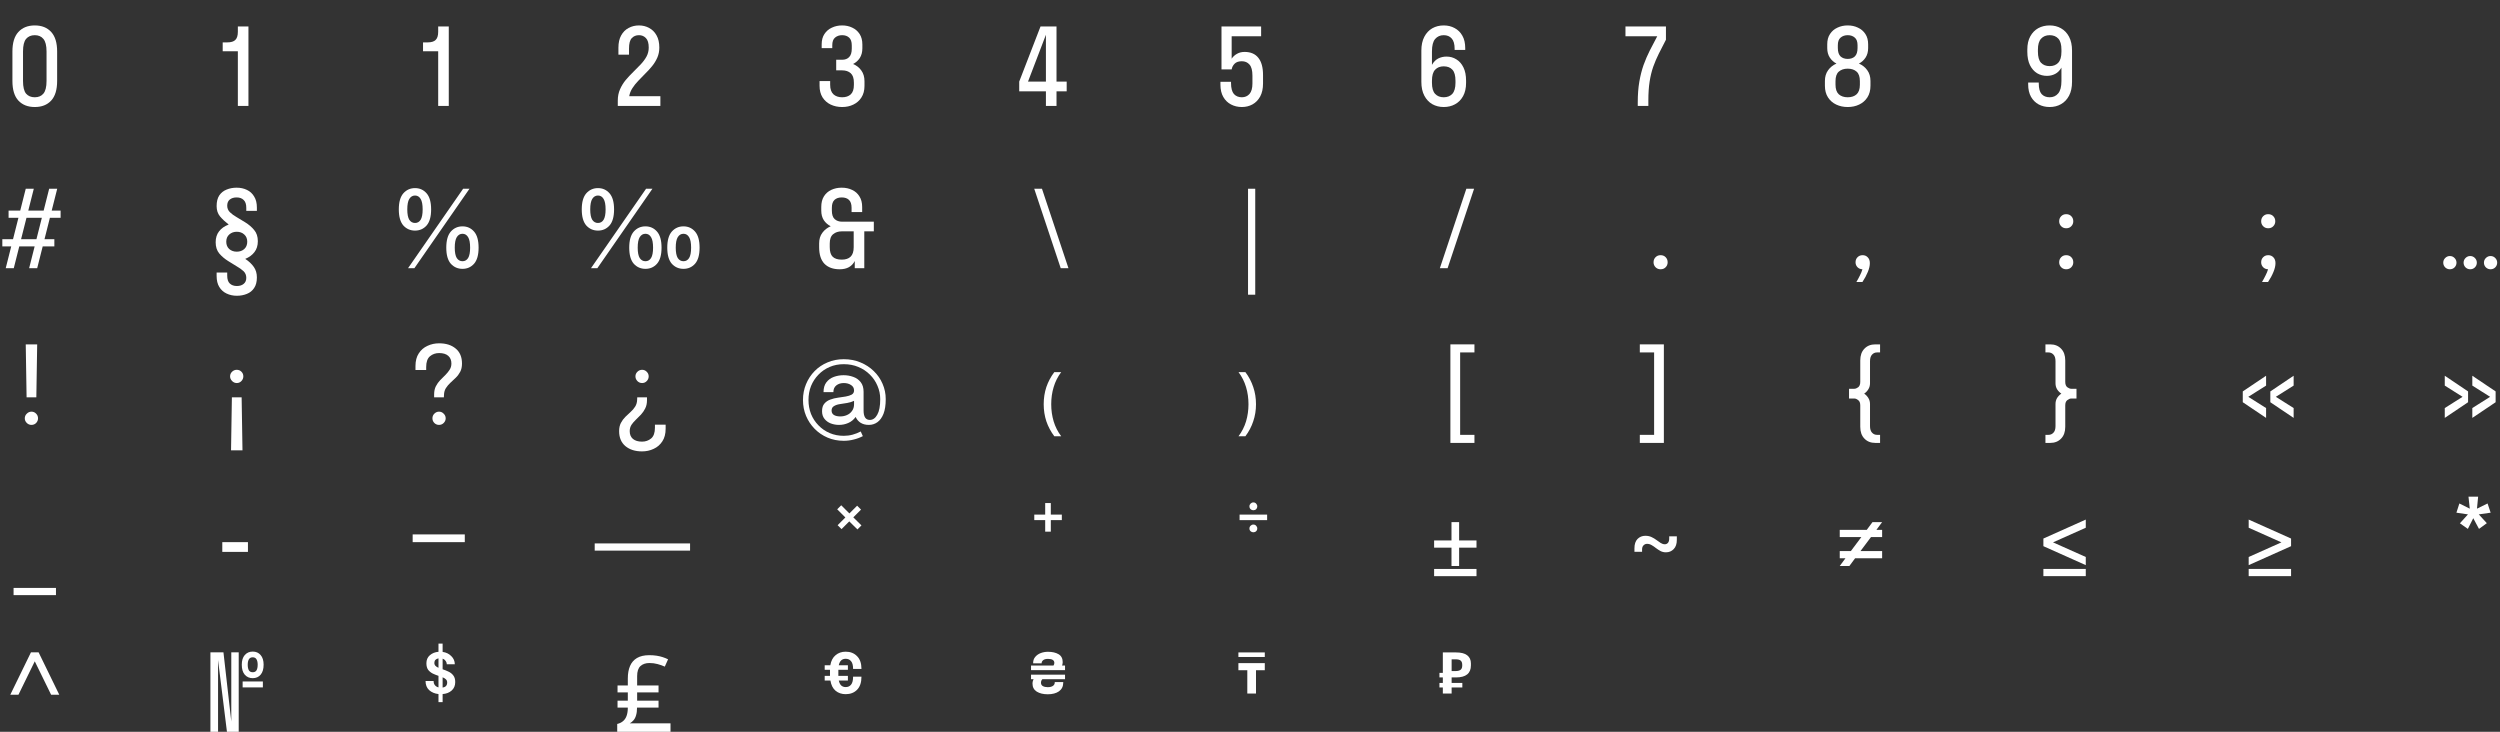 <svg width="755" height="221" viewBox="0 0 755 221" fill="none" xmlns="http://www.w3.org/2000/svg">
<rect x="0" y="0" width="755" height="221" fill="#333333" stroke="none"/>
<path d="M1.727 81L3.391 74.408H0.703V72.232H3.935L5.567 65.768H2.591V63.592H6.111L7.775 57H10.207L8.543 63.592H13.183L14.847 57H17.279L15.615 63.592H18.303V65.768H15.071L13.439 72.232H16.415V74.408H12.895L11.231 81H8.799L10.463 74.408H5.823L4.159 81H1.727ZM6.367 72.232H11.007L12.639 65.768H7.999L6.367 72.232Z" fill="white"/>
<path d="M16.9 179.728H4.1V177.552H16.9V179.728Z" fill="white"/>
<path d="M9.351 197H11.655L17.895 209.8H15.431L10.503 199.72L5.575 209.8H3.111L9.351 197Z" fill="white"/>
<path d="M76.315 204.808C75.334 204.808 74.534 204.456 73.915 203.752C73.318 203.048 73.019 202.045 73.019 200.744C73.019 199.485 73.318 198.515 73.915 197.832C74.534 197.128 75.334 196.776 76.315 196.776C77.318 196.776 78.118 197.128 78.715 197.832C79.312 198.515 79.611 199.485 79.611 200.744C79.611 202.045 79.312 203.048 78.715 203.752C78.118 204.456 77.318 204.808 76.315 204.808ZM67.483 197L69.851 217.896V197H72.091V221H68.539L65.851 199.336V221H63.547V197H67.483ZM76.315 203.016C76.849 203.016 77.233 202.824 77.467 202.44C77.702 202.035 77.819 201.469 77.819 200.744C77.819 200.061 77.702 199.517 77.467 199.112C77.233 198.707 76.849 198.504 76.315 198.504C75.782 198.504 75.398 198.707 75.163 199.112C74.928 199.517 74.811 200.061 74.811 200.744C74.811 201.469 74.928 202.035 75.163 202.44C75.398 202.824 75.782 203.016 76.315 203.016ZM73.275 207.592V205.8H79.387V207.592H73.275Z" fill="white"/>
<path d="M133.67 212.04H132.422V209.608C131.291 209.48 130.353 209.085 129.606 208.424C128.881 207.741 128.518 206.824 128.518 205.672H130.95C130.95 206.205 131.089 206.632 131.366 206.952C131.643 207.272 131.995 207.485 132.422 207.592V204.104C131.846 203.912 131.281 203.688 130.726 203.432C130.171 203.155 129.702 202.781 129.318 202.312C128.955 201.821 128.774 201.149 128.774 200.296C128.774 199.293 129.115 198.493 129.798 197.896C130.502 197.277 131.377 196.925 132.422 196.84V194.376H133.67V196.872C134.737 197.021 135.611 197.448 136.294 198.152C136.998 198.835 137.35 199.656 137.35 200.616H134.918C134.918 200.232 134.801 199.891 134.566 199.592C134.353 199.272 134.054 199.048 133.67 198.92V202.12C134.267 202.312 134.854 202.547 135.43 202.824C136.006 203.08 136.486 203.453 136.87 203.944C137.275 204.435 137.478 205.117 137.478 205.992C137.478 207.059 137.115 207.912 136.39 208.552C135.686 209.171 134.779 209.523 133.67 209.608V212.04ZM131.174 200.2C131.174 200.563 131.291 200.861 131.526 201.096C131.761 201.331 132.059 201.523 132.422 201.672V198.824C131.59 198.995 131.174 199.453 131.174 200.2ZM135.046 206.12C135.046 205.715 134.918 205.395 134.662 205.16C134.406 204.904 134.075 204.701 133.67 204.552V207.656C134.587 207.507 135.046 206.995 135.046 206.12Z" fill="white"/>
<path d="M196.096 197.864C196.885 197.864 197.621 197.917 198.304 198.024C198.986 198.131 199.616 198.28 200.192 198.472C200.768 198.664 201.29 198.877 201.76 199.112L200.768 201.32C200.106 201.021 199.381 200.765 198.592 200.552C197.824 200.339 197.002 200.232 196.128 200.232C194.997 200.232 194.09 200.541 193.408 201.16C192.746 201.779 192.416 202.792 192.416 204.2V207.016H198.88V209.096H192.416V211.592H198.88V213.704H192.384C192.384 214.621 192.288 215.389 192.096 216.008C191.925 216.627 191.669 217.128 191.328 217.512C191.008 217.896 190.634 218.205 190.208 218.44H202.496V221H186.4V218.632C187.061 218.483 187.626 218.216 188.096 217.832C188.586 217.448 188.96 216.915 189.216 216.232C189.472 215.549 189.6 214.707 189.6 213.704H186.496V211.592H189.6V209.096H186.496V207.016H189.6V204.904C189.6 203.432 189.824 202.173 190.272 201.128C190.72 200.083 191.413 199.283 192.352 198.728C193.312 198.152 194.56 197.864 196.096 197.864Z" fill="white"/>
<path d="M253.185 204.072V204.104H256.065V205.512H253.313C253.462 206.195 253.707 206.696 254.049 207.016C254.411 207.336 254.859 207.496 255.393 207.496C256.097 207.496 256.641 207.251 257.025 206.76C257.43 206.269 257.633 205.469 257.633 204.36H260.161C260.161 206.109 259.713 207.432 258.817 208.328C257.942 209.203 256.801 209.64 255.393 209.64C254.198 209.64 253.185 209.299 252.353 208.616C251.521 207.912 250.998 206.877 250.785 205.512H249.057V204.104H250.657V204.072V202.312V202.28H249.057V200.904H250.753C250.987 199.56 251.521 198.547 252.353 197.864C253.185 197.16 254.198 196.808 255.393 196.808C256.801 196.808 257.942 197.256 258.817 198.152C259.713 199.027 260.161 200.317 260.161 202.024H257.633C257.633 200.936 257.43 200.157 257.025 199.688C256.641 199.197 256.097 198.952 255.393 198.952C254.283 198.952 253.59 199.603 253.313 200.904H256.065V202.28H253.185V202.312V204.072Z" fill="white"/>
<path d="M321.641 201V202.376H311.369V201H318.153C318.324 200.744 318.409 200.477 318.409 200.2C318.409 199.389 317.769 198.984 316.489 198.984C315.849 198.984 315.369 199.112 315.049 199.368C314.729 199.624 314.569 199.933 314.569 200.296V200.328H312.009V200.232C312.009 199.485 312.222 198.867 312.649 198.376C313.076 197.864 313.63 197.48 314.313 197.224C314.996 196.968 315.721 196.84 316.489 196.84C317.79 196.84 318.857 197.085 319.689 197.576C320.521 198.067 320.937 198.867 320.937 199.976C320.937 200.189 320.916 200.381 320.873 200.552C320.83 200.723 320.788 200.872 320.745 201H321.641ZM321.641 203.752V205.128H314.793C314.516 205.405 314.377 205.757 314.377 206.184C314.377 206.653 314.569 206.995 314.953 207.208C315.337 207.421 315.828 207.528 316.425 207.528C317.044 207.528 317.545 207.411 317.929 207.176C318.334 206.92 318.537 206.557 318.537 206.088V205.992H321.097V206.152C321.097 207.283 320.67 208.157 319.817 208.776C318.964 209.373 317.833 209.672 316.425 209.672C315.081 209.672 313.972 209.405 313.097 208.872C312.244 208.317 311.817 207.517 311.817 206.472C311.817 206.195 311.849 205.939 311.913 205.704C311.977 205.469 312.052 205.277 312.137 205.128H311.369V203.752H321.641Z" fill="white"/>
<path d="M381.967 197.032V198.408H373.999V197.032H381.967ZM379.311 209.448H376.687V202.408H373.999V200.264H381.967V202.408H379.311V209.448Z" fill="white"/>
<path d="M438.392 209.448H435.736V207.624H434.712V206.248H435.736V204.584H434.712V203.208H435.736V197.032H439.704C441.24 197.032 442.371 197.32 443.096 197.896C443.843 198.472 444.216 199.293 444.216 200.36V200.936C444.216 203.368 442.712 204.584 439.704 204.584H438.392V206.248H441.624V207.624H438.392V209.448ZM439.544 199.112H438.392V202.664H439.544C440.205 202.664 440.707 202.547 441.048 202.312C441.411 202.056 441.592 201.619 441.592 201V200.808C441.592 200.189 441.432 199.752 441.112 199.496C440.813 199.24 440.291 199.112 439.544 199.112Z" fill="white"/>
<path d="M10.974 120H8.03L7.774 104H11.23L10.974 120ZM9.502 128.32C8.969 128.32 8.5 128.128 8.094 127.744C7.689 127.339 7.486 126.869 7.486 126.336C7.486 125.781 7.689 125.312 8.094 124.928C8.5 124.523 8.969 124.32 9.502 124.32C10.057 124.32 10.526 124.523 10.91 124.928C11.294 125.312 11.486 125.781 11.486 126.336C11.486 126.869 11.294 127.339 10.91 127.744C10.526 128.128 10.057 128.32 9.502 128.32Z" fill="white"/>
<path d="M71.531 89.32C70.401 89.32 69.366 89.096 68.427 88.648C67.51 88.221 66.774 87.56 66.219 86.664C65.686 85.789 65.419 84.68 65.419 83.336V82.312H68.619V83.24C68.619 84.328 68.875 85.117 69.387 85.608C69.921 86.12 70.635 86.376 71.531 86.376C72.385 86.376 73.067 86.163 73.579 85.736C74.113 85.309 74.379 84.701 74.379 83.912C74.379 83.101 74.102 82.429 73.547 81.896C72.993 81.384 72.321 80.904 71.531 80.456L68.939 78.856C67.873 78.195 66.966 77.427 66.219 76.552C65.494 75.677 65.131 74.547 65.131 73.16C65.131 71.837 65.473 70.739 66.155 69.864C66.838 68.968 67.809 68.285 69.067 67.816C68.001 66.984 67.126 66.163 66.443 65.352C65.761 64.52 65.419 63.485 65.419 62.248C65.419 60.904 65.686 59.827 66.219 59.016C66.774 58.205 67.51 57.619 68.427 57.256C69.345 56.872 70.358 56.68 71.467 56.68C72.619 56.68 73.654 56.904 74.571 57.352C75.489 57.779 76.214 58.44 76.747 59.336C77.302 60.211 77.579 61.331 77.579 62.696V63.688H74.379V62.76C74.379 61.672 74.113 60.883 73.579 60.392C73.067 59.88 72.363 59.624 71.467 59.624C70.614 59.624 69.921 59.837 69.387 60.264C68.875 60.691 68.619 61.309 68.619 62.12C68.619 62.909 68.897 63.571 69.451 64.104C70.006 64.637 70.678 65.128 71.467 65.576L74.059 67.144C75.126 67.805 76.022 68.573 76.747 69.448C77.494 70.323 77.867 71.453 77.867 72.84C77.867 74.163 77.526 75.261 76.843 76.136C76.182 77.011 75.254 77.693 74.059 78.184C75.169 78.909 76.033 79.72 76.651 80.616C77.27 81.491 77.579 82.547 77.579 83.784C77.579 85.107 77.302 86.173 76.747 86.984C76.214 87.795 75.489 88.381 74.571 88.744C73.654 89.128 72.641 89.32 71.531 89.32ZM71.499 76.008C72.417 76.008 73.174 75.741 73.771 75.208C74.369 74.653 74.667 73.917 74.667 73C74.667 72.083 74.369 71.357 73.771 70.824C73.174 70.269 72.417 69.992 71.499 69.992C70.603 69.992 69.846 70.269 69.227 70.824C68.63 71.357 68.331 72.083 68.331 73C68.331 73.917 68.63 74.653 69.227 75.208C69.846 75.741 70.603 76.008 71.499 76.008Z" fill="white"/>
<path d="M74.878 166.672H67.134V163.728H74.878V166.672Z" fill="white"/>
<path d="M71.502 111.68C72.057 111.68 72.526 111.872 72.91 112.256C73.294 112.64 73.486 113.109 73.486 113.664C73.486 114.197 73.294 114.667 72.91 115.072C72.526 115.477 72.057 115.68 71.502 115.68C70.969 115.68 70.5 115.477 70.094 115.072C69.689 114.667 69.486 114.197 69.486 113.664C69.486 113.109 69.689 112.64 70.094 112.256C70.5 111.872 70.969 111.68 71.502 111.68ZM70.03 120H72.974L73.23 136H69.774L70.03 120Z" fill="white"/>
<path d="M125.337 69.64C123.929 69.64 122.756 69.128 121.817 68.104C120.9 67.059 120.441 65.437 120.441 63.24C120.441 61.043 120.9 59.421 121.817 58.376C122.756 57.331 123.929 56.808 125.337 56.808C126.745 56.808 127.908 57.331 128.825 58.376C129.743 59.421 130.201 61.043 130.201 63.24C130.201 65.437 129.743 67.059 128.825 68.104C127.908 69.128 126.745 69.64 125.337 69.64ZM125.337 67.336C126.063 67.336 126.628 67.016 127.033 66.376C127.439 65.715 127.641 64.669 127.641 63.24C127.641 61.789 127.439 60.733 127.033 60.072C126.628 59.389 126.063 59.048 125.337 59.048C124.612 59.048 124.036 59.389 123.609 60.072C123.204 60.733 123.001 61.789 123.001 63.24C123.001 64.669 123.204 65.715 123.609 66.376C124.036 67.016 124.612 67.336 125.337 67.336ZM123.225 81L139.865 57H141.785L125.145 81H123.225ZM139.673 81.192C138.265 81.192 137.092 80.68 136.153 79.656C135.236 78.611 134.777 76.989 134.777 74.792C134.777 72.595 135.236 70.973 136.153 69.928C137.092 68.883 138.265 68.36 139.673 68.36C141.081 68.36 142.244 68.883 143.161 69.928C144.079 70.973 144.537 72.595 144.537 74.792C144.537 76.989 144.079 78.611 143.161 79.656C142.244 80.68 141.081 81.192 139.673 81.192ZM139.673 78.888C140.399 78.888 140.964 78.568 141.369 77.928C141.775 77.267 141.977 76.221 141.977 74.792C141.977 73.341 141.775 72.285 141.369 71.624C140.964 70.941 140.399 70.6 139.673 70.6C138.948 70.6 138.372 70.941 137.945 71.624C137.54 72.285 137.337 73.341 137.337 74.792C137.337 76.221 137.54 77.267 137.945 77.928C138.372 78.568 138.948 78.888 139.673 78.888Z" fill="white"/>
<path d="M124.624 163.728V161.392H140.368V163.728H124.624Z" fill="white"/>
<path d="M139.523 109.792C139.523 110.773 139.342 111.605 138.979 112.288C138.616 112.971 138.168 113.568 137.635 114.08C137.123 114.592 136.59 115.093 136.035 115.584C135.502 116.075 135.043 116.619 134.659 117.216C134.296 117.792 134.104 118.485 134.083 119.296L134.051 120H131.107V119.136C131.107 118.176 131.278 117.355 131.619 116.672C131.982 115.968 132.419 115.349 132.931 114.816C133.464 114.261 133.987 113.739 134.499 113.248C135.011 112.736 135.438 112.213 135.779 111.68C136.142 111.125 136.323 110.496 136.323 109.792C136.323 108.789 136.003 108.011 135.363 107.456C134.723 106.901 133.806 106.624 132.611 106.624C131.544 106.624 130.627 106.944 129.859 107.584C129.091 108.224 128.707 109.312 128.707 110.848V111.744H125.475V110.528C125.475 108.992 125.806 107.723 126.467 106.72C127.128 105.696 128.003 104.939 129.091 104.448C130.179 103.936 131.352 103.68 132.611 103.68C134.702 103.68 136.376 104.213 137.635 105.28C138.894 106.325 139.523 107.829 139.523 109.792ZM132.579 128.32C132.046 128.32 131.576 128.128 131.171 127.744C130.787 127.339 130.595 126.869 130.595 126.336C130.595 125.781 130.787 125.312 131.171 124.928C131.576 124.523 132.046 124.32 132.579 124.32C133.134 124.32 133.603 124.523 133.987 124.928C134.392 125.312 134.595 125.781 134.595 126.336C134.595 126.869 134.392 127.339 133.987 127.744C133.603 128.128 133.134 128.32 132.579 128.32Z" fill="white"/>
<path d="M180.587 69.64C179.179 69.64 178.006 69.128 177.067 68.104C176.15 67.059 175.691 65.437 175.691 63.24C175.691 61.043 176.15 59.421 177.067 58.376C178.006 57.331 179.179 56.808 180.587 56.808C181.995 56.808 183.158 57.331 184.075 58.376C184.993 59.421 185.451 61.043 185.451 63.24C185.451 65.437 184.993 67.059 184.075 68.104C183.158 69.128 181.995 69.64 180.587 69.64ZM180.587 67.336C181.313 67.336 181.878 67.016 182.283 66.376C182.689 65.715 182.891 64.669 182.891 63.24C182.891 61.789 182.689 60.733 182.283 60.072C181.878 59.389 181.313 59.048 180.587 59.048C179.862 59.048 179.286 59.389 178.859 60.072C178.454 60.733 178.251 61.789 178.251 63.24C178.251 64.669 178.454 65.715 178.859 66.376C179.286 67.016 179.862 67.336 180.587 67.336ZM178.475 81L195.115 57H197.035L180.395 81H178.475ZM194.923 81.192C193.515 81.192 192.342 80.68 191.403 79.656C190.486 78.611 190.027 76.989 190.027 74.792C190.027 72.595 190.486 70.973 191.403 69.928C192.342 68.883 193.515 68.36 194.923 68.36C196.331 68.36 197.494 68.883 198.411 69.928C199.329 70.973 199.787 72.595 199.787 74.792C199.787 76.989 199.329 78.611 198.411 79.656C197.494 80.68 196.331 81.192 194.923 81.192ZM194.923 78.888C195.649 78.888 196.214 78.568 196.619 77.928C197.025 77.267 197.227 76.221 197.227 74.792C197.227 73.341 197.025 72.285 196.619 71.624C196.214 70.941 195.649 70.6 194.923 70.6C194.198 70.6 193.622 70.941 193.195 71.624C192.79 72.285 192.587 73.341 192.587 74.792C192.587 76.221 192.79 77.267 193.195 77.928C193.622 78.568 194.198 78.888 194.923 78.888ZM206.411 81.192C205.003 81.192 203.83 80.68 202.891 79.656C201.974 78.611 201.515 76.989 201.515 74.792C201.515 72.595 201.974 70.973 202.891 69.928C203.83 68.883 205.003 68.36 206.411 68.36C207.819 68.36 208.982 68.883 209.899 69.928C210.817 70.973 211.275 72.595 211.275 74.792C211.275 76.989 210.817 78.611 209.899 79.656C208.982 80.68 207.819 81.192 206.411 81.192ZM206.411 78.888C207.137 78.888 207.702 78.568 208.107 77.928C208.513 77.267 208.715 76.221 208.715 74.792C208.715 73.341 208.513 72.285 208.107 71.624C207.702 70.941 207.137 70.6 206.411 70.6C205.686 70.6 205.11 70.941 204.683 71.624C204.278 72.285 204.075 73.341 204.075 74.792C204.075 76.221 204.278 77.267 204.683 77.928C205.11 78.568 205.686 78.888 206.411 78.888Z" fill="white"/>
<path d="M208.4 166.288H179.6V164.112H208.4V166.288Z" fill="white"/>
<path d="M193.919 111.68C194.474 111.68 194.943 111.883 195.327 112.288C195.711 112.672 195.903 113.131 195.903 113.664C195.903 114.197 195.711 114.667 195.327 115.072C194.943 115.477 194.474 115.68 193.919 115.68C193.364 115.68 192.884 115.477 192.479 115.072C192.095 114.667 191.903 114.197 191.903 113.664C191.903 113.131 192.095 112.672 192.479 112.288C192.884 111.883 193.364 111.68 193.919 111.68ZM186.975 130.208C186.975 129.227 187.156 128.395 187.519 127.712C187.882 127.029 188.319 126.432 188.831 125.92C189.364 125.408 189.898 124.907 190.431 124.416C190.986 123.925 191.444 123.392 191.807 122.816C192.191 122.219 192.394 121.515 192.415 120.704L192.447 120H195.391V120.864C195.391 121.824 195.21 122.656 194.847 123.36C194.506 124.043 194.079 124.661 193.567 125.216C193.055 125.749 192.532 126.272 191.999 126.784C191.487 127.275 191.05 127.787 190.687 128.32C190.346 128.875 190.175 129.504 190.175 130.208C190.175 131.211 190.495 131.989 191.135 132.544C191.796 133.099 192.714 133.376 193.887 133.376C194.954 133.376 195.871 133.056 196.639 132.416C197.407 131.776 197.791 130.688 197.791 129.152V128.256H201.023V129.472C201.023 131.008 200.692 132.277 200.031 133.28C199.37 134.304 198.495 135.061 197.407 135.552C196.34 136.064 195.167 136.32 193.887 136.32C191.818 136.32 190.143 135.787 188.863 134.72C187.604 133.653 186.975 132.149 186.975 130.208Z" fill="white"/>
<path d="M261.015 81H258.135V78.824C257.281 80.488 255.767 81.32 253.591 81.32C251.607 81.32 250.071 80.765 248.983 79.656C247.916 78.547 247.383 76.883 247.383 74.664V73.512C247.383 72.232 247.703 71.165 248.343 70.312C248.983 69.437 249.825 68.776 250.871 68.328C250.017 67.901 249.324 67.293 248.791 66.504C248.279 65.715 248.023 64.744 248.023 63.592V62.504C248.023 61.224 248.289 60.157 248.823 59.304C249.377 58.429 250.113 57.779 251.031 57.352C251.969 56.904 253.025 56.68 254.199 56.68C255.372 56.68 256.417 56.904 257.335 57.352C258.273 57.779 259.009 58.429 259.543 59.304C260.097 60.157 260.375 61.224 260.375 62.504V64.04H257.175V62.76C257.175 61.651 256.908 60.851 256.375 60.36C255.863 59.869 255.137 59.624 254.199 59.624C253.281 59.624 252.556 59.869 252.023 60.36C251.489 60.851 251.223 61.651 251.223 62.76V63.592C251.223 64.808 251.511 65.672 252.087 66.184C252.663 66.696 253.409 66.952 254.327 66.952H263.895V69.864H261.015V81ZM254.199 78.408C255.393 78.408 256.289 78.109 256.887 77.512C257.505 76.915 257.815 75.965 257.815 74.664V69.864H254.263C253.175 69.864 252.289 70.152 251.607 70.728C250.924 71.283 250.583 72.221 250.583 73.544V74.632C250.583 75.997 250.881 76.968 251.479 77.544C252.076 78.12 252.983 78.408 254.199 78.408Z" fill="white"/>
<path d="M254.145 159.792L252.961 158.608L255.297 156.272L252.833 153.808L254.049 152.592L256.513 155.056L258.849 152.72L260.033 153.904L257.697 156.24L260.161 158.672L258.945 159.888L256.481 157.456L254.145 159.792Z" fill="white"/>
<path d="M260.579 131.712C259.725 132.16 258.808 132.501 257.827 132.736C256.867 132.992 255.864 133.12 254.819 133.12C253.048 133.12 251.416 132.8 249.923 132.16C248.429 131.52 247.128 130.635 246.019 129.504C244.909 128.373 244.045 127.072 243.427 125.6C242.808 124.107 242.499 122.507 242.499 120.8C242.499 119.093 242.808 117.493 243.427 116C244.045 114.507 244.909 113.195 246.019 112.064C247.128 110.933 248.429 110.059 249.923 109.44C251.416 108.8 253.048 108.48 254.819 108.48C256.632 108.48 258.307 108.8 259.843 109.44C261.4 110.08 262.744 110.955 263.875 112.064C265.027 113.173 265.912 114.453 266.531 115.904C267.171 117.355 267.491 118.901 267.491 120.544C267.491 122.336 267.267 123.808 266.819 124.96C266.371 126.091 265.763 126.933 264.995 127.488C264.227 128.043 263.363 128.32 262.403 128.32C261.421 128.32 260.589 128.107 259.907 127.68C259.245 127.253 258.744 126.667 258.403 125.92C257.805 126.752 257.059 127.36 256.163 127.744C255.288 128.128 254.36 128.32 253.379 128.32C252.504 128.32 251.672 128.171 250.883 127.872C250.115 127.573 249.485 127.115 248.995 126.496C248.504 125.877 248.259 125.109 248.259 124.192C248.259 123.189 248.493 122.421 248.963 121.888C249.432 121.333 250.029 120.928 250.755 120.672C251.48 120.395 252.259 120.203 253.091 120.096C253.923 119.968 254.701 119.851 255.427 119.744C256.152 119.616 256.749 119.424 257.219 119.168C257.688 118.891 257.923 118.475 257.923 117.92C257.923 117.216 257.624 116.672 257.027 116.288C256.429 115.883 255.693 115.68 254.819 115.68C253.923 115.68 253.176 115.915 252.579 116.384C251.981 116.853 251.683 117.536 251.683 118.432H248.707C248.707 117.195 248.995 116.203 249.571 115.456C250.147 114.709 250.893 114.165 251.811 113.824C252.749 113.483 253.731 113.312 254.755 113.312C255.8 113.312 256.781 113.483 257.699 113.824C258.616 114.144 259.363 114.677 259.939 115.424C260.515 116.149 260.803 117.12 260.803 118.336V124C260.803 125.877 261.432 126.816 262.691 126.816C263.608 126.816 264.355 126.293 264.931 125.248C265.528 124.203 265.827 122.635 265.827 120.544C265.827 119.115 265.549 117.771 264.995 116.512C264.461 115.232 263.693 114.101 262.691 113.12C261.709 112.139 260.547 111.371 259.203 110.816C257.88 110.261 256.419 109.984 254.819 109.984C253.283 109.984 251.864 110.261 250.563 110.816C249.261 111.371 248.131 112.149 247.171 113.152C246.211 114.133 245.464 115.275 244.931 116.576C244.419 117.877 244.163 119.285 244.163 120.8C244.163 122.293 244.419 123.701 244.931 125.024C245.464 126.325 246.211 127.467 247.171 128.448C248.131 129.451 249.261 130.229 250.563 130.784C251.864 131.339 253.283 131.616 254.819 131.616C255.757 131.616 256.653 131.499 257.507 131.264C258.36 131.029 259.171 130.709 259.939 130.304L260.579 131.712ZM251.139 124C251.139 124.597 251.384 125.045 251.875 125.344C252.365 125.621 252.995 125.76 253.763 125.76C254.488 125.76 255.16 125.621 255.779 125.344C256.419 125.067 256.931 124.651 257.315 124.096C257.72 123.541 257.923 122.869 257.923 122.08V121.056C257.304 121.355 256.611 121.568 255.843 121.696C255.075 121.803 254.328 121.92 253.603 122.048C252.899 122.155 252.312 122.357 251.843 122.656C251.373 122.933 251.139 123.381 251.139 124Z" fill="white"/>
<path d="M320.338 81L312.338 57H314.674L322.674 81H320.338Z" fill="white"/>
<path d="M315.649 160.56V157.072H312.353V155.408H315.649V151.92H317.345V155.408H320.673V157.072H317.345V160.56H315.649Z" fill="white"/>
<path d="M315.197 122.08C315.197 120.245 315.463 118.517 315.997 116.896C316.551 115.275 317.351 113.771 318.397 112.384H320.477C319.453 113.749 318.695 115.253 318.205 116.896C317.714 118.517 317.469 120.245 317.469 122.08C317.469 123.893 317.714 125.621 318.205 127.264C318.695 128.885 319.453 130.379 320.477 131.744H318.397C317.351 130.357 316.551 128.853 315.997 127.232C315.463 125.611 315.197 123.893 315.197 122.08Z" fill="white"/>
<path d="M379.082 89H376.906V57H379.082V89Z" fill="white"/>
<path d="M377.329 152.912C377.329 152.592 377.446 152.315 377.681 152.08C377.916 151.845 378.193 151.728 378.513 151.728C378.854 151.728 379.132 151.845 379.345 152.08C379.58 152.315 379.697 152.592 379.697 152.912C379.697 153.253 379.58 153.541 379.345 153.776C379.132 153.989 378.854 154.096 378.513 154.096C378.193 154.096 377.916 153.989 377.681 153.776C377.446 153.541 377.329 153.253 377.329 152.912ZM374.353 157.072V155.408H382.673V157.072H374.353ZM377.329 159.6C377.329 159.28 377.446 159.003 377.681 158.768C377.916 158.533 378.193 158.416 378.513 158.416C378.854 158.416 379.132 158.533 379.345 158.768C379.58 159.003 379.697 159.28 379.697 159.6C379.697 159.941 379.58 160.219 379.345 160.432C379.132 160.645 378.854 160.752 378.513 160.752C378.193 160.752 377.916 160.645 377.681 160.432C377.446 160.219 377.329 159.941 377.329 159.6Z" fill="white"/>
<path d="M379.313 122.08C379.313 123.893 379.035 125.611 378.481 127.232C377.947 128.853 377.158 130.357 376.113 131.744H374.033C375.057 130.379 375.814 128.885 376.305 127.264C376.795 125.621 377.041 123.893 377.041 122.08C377.041 120.245 376.795 118.517 376.305 116.896C375.814 115.253 375.057 113.749 374.033 112.384H376.113C377.158 113.771 377.947 115.275 378.481 116.896C379.035 118.517 379.313 120.245 379.313 122.08Z" fill="white"/>
<path d="M437.174 81H434.838L442.838 57H445.174L437.174 81Z" fill="white"/>
<path d="M438.351 170.928V165.392H433.103V163.216H438.351V157.68H440.655V163.216H445.903V165.392H440.655V170.928H438.351ZM433.103 174V171.824H445.903V174H433.103Z" fill="white"/>
<path d="M445.283 131.328V133.76H438.019V104H445.283V106.432H440.963V131.328H445.283Z" fill="white"/>
<path d="M501.486 81.32C500.888 81.32 500.387 81.117 499.982 80.712C499.576 80.307 499.374 79.805 499.374 79.208C499.374 78.589 499.576 78.077 499.982 77.672C500.387 77.267 500.888 77.064 501.486 77.064C502.126 77.064 502.638 77.267 503.022 77.672C503.427 78.077 503.63 78.589 503.63 79.208C503.63 79.805 503.427 80.307 503.022 80.712C502.638 81.117 502.126 81.32 501.486 81.32Z" fill="white"/>
<path d="M497.411 164.24C497.006 164.24 496.654 164.389 496.355 164.688C496.056 164.965 495.907 165.392 495.907 165.968V166.64H493.603V165.584C493.603 164.347 493.912 163.408 494.531 162.768C495.171 162.128 495.96 161.808 496.899 161.808C497.603 161.808 498.222 161.936 498.755 162.192C499.31 162.448 499.811 162.747 500.259 163.088C500.707 163.429 501.134 163.728 501.539 163.984C501.944 164.24 502.36 164.368 502.787 164.368C503.15 164.368 503.459 164.229 503.715 163.952C503.971 163.653 504.099 163.216 504.099 162.64V161.968H506.403V163.024C506.403 164.261 506.083 165.2 505.443 165.84C504.824 166.48 504.046 166.8 503.107 166.8C502.51 166.8 501.966 166.672 501.475 166.416C501.006 166.16 500.547 165.861 500.099 165.52C499.672 165.179 499.235 164.88 498.787 164.624C498.36 164.368 497.902 164.24 497.411 164.24Z" fill="white"/>
<path d="M555.603 170.928L557.331 168.592H555.603V166.416H558.963L562.131 162.192H555.603V160.016H563.763L565.491 157.68H568.403L566.675 160.016H568.403V162.192H565.043L561.875 166.416H568.403V168.592H560.243L558.515 170.928H555.603Z" fill="white"/>
<path d="M617.103 164.944V162.64L629.903 156.912V159.376L620.015 163.792L629.903 168.208V170.672L617.103 164.944ZM617.103 174V171.824H629.903V174H617.103Z" fill="white"/>
<path d="M691.903 164.944L679.103 170.672V168.208L688.991 163.792L679.103 159.376V156.912L691.903 162.64V164.944ZM691.903 174H679.103V171.824H691.903V174Z" fill="white"/>
<path d="M748.653 159.728L746.925 156.496L745.293 159.728L742.893 158.032L745.325 155.344L741.837 154.832L742.733 152.048L745.869 153.616L745.485 150H748.397L748.045 153.616L751.245 152.048L752.173 154.832L748.589 155.344L751.021 158L748.653 159.728Z" fill="white"/>
<path d="M495.223 133.76V131.328H499.543V106.432H495.223V104H502.487V133.76H495.223Z" fill="white"/>
<path d="M564.694 79.464C564.694 80.253 564.491 81.139 564.086 82.12C563.68 83.123 563.136 84.136 562.454 85.16H560.63C561.056 84.435 561.419 83.763 561.718 83.144C562.038 82.525 562.283 81.917 562.454 81.32C561.835 81.299 561.334 81.085 560.95 80.68C560.566 80.275 560.374 79.784 560.374 79.208C560.374 78.589 560.576 78.077 560.982 77.672C561.387 77.267 561.899 77.064 562.518 77.064C563.136 77.064 563.648 77.277 564.054 77.704C564.48 78.131 564.694 78.717 564.694 79.464Z" fill="white"/>
<path d="M561.799 122.432C561.799 121.664 561.585 121.131 561.159 120.832C560.753 120.512 560.369 120.352 560.007 120.352H558.407V117.408H560.007C560.369 117.408 560.753 117.259 561.159 116.96C561.585 116.64 561.799 116.096 561.799 115.328V108.864C561.799 107.349 562.215 106.165 563.047 105.312C563.879 104.437 564.977 104 566.343 104H567.783V106.432H566.887C566.268 106.432 565.756 106.656 565.351 107.104C564.945 107.531 564.743 108.192 564.743 109.088V115.744C564.743 116.427 564.572 117.035 564.231 117.568C563.911 118.101 563.495 118.539 562.983 118.88C563.495 119.221 563.911 119.659 564.231 120.192C564.572 120.725 564.743 121.333 564.743 122.016V128.672C564.743 129.568 564.945 130.229 565.351 130.656C565.756 131.104 566.268 131.328 566.887 131.328H567.783V133.76H566.343C564.977 133.76 563.879 133.323 563.047 132.448C562.215 131.595 561.799 130.411 561.799 128.896V122.432Z" fill="white"/>
<path d="M623.986 68.936C623.388 68.936 622.887 68.733 622.482 68.328C622.076 67.923 621.874 67.421 621.874 66.824C621.874 66.205 622.076 65.693 622.482 65.288C622.887 64.883 623.388 64.68 623.986 64.68C624.626 64.68 625.138 64.883 625.522 65.288C625.927 65.693 626.13 66.205 626.13 66.824C626.13 67.421 625.927 67.923 625.522 68.328C625.138 68.733 624.626 68.936 623.986 68.936ZM623.986 81.32C623.388 81.32 622.887 81.117 622.482 80.712C622.076 80.307 621.874 79.805 621.874 79.208C621.874 78.589 622.076 78.077 622.482 77.672C622.887 77.267 623.388 77.064 623.986 77.064C624.626 77.064 625.138 77.267 625.522 77.672C625.927 78.077 626.13 78.589 626.13 79.208C626.13 79.805 625.927 80.307 625.522 80.712C625.138 81.117 624.626 81.32 623.986 81.32Z" fill="white"/>
<path d="M623.707 122.432V128.896C623.707 130.411 623.291 131.595 622.459 132.448C621.627 133.323 620.528 133.76 619.163 133.76H617.723V131.328H618.618C619.237 131.328 619.749 131.104 620.155 130.656C620.56 130.229 620.763 129.568 620.763 128.672V122.016C620.763 121.333 620.923 120.725 621.243 120.192C621.584 119.659 622.011 119.221 622.523 118.88C622.011 118.539 621.584 118.101 621.243 117.568C620.923 117.035 620.763 116.427 620.763 115.744V109.088C620.763 108.192 620.56 107.531 620.155 107.104C619.749 106.656 619.237 106.432 618.618 106.432H617.723V104H619.163C620.528 104 621.627 104.437 622.459 105.312C623.291 106.165 623.707 107.349 623.707 108.864V115.328C623.707 116.096 623.92 116.64 624.347 116.96C624.773 117.259 625.157 117.408 625.499 117.408H627.099V120.352H625.499C625.157 120.352 624.773 120.512 624.347 120.832C623.92 121.131 623.707 121.664 623.707 122.432Z" fill="white"/>
<path d="M684.986 68.936C684.388 68.936 683.887 68.733 683.482 68.328C683.076 67.923 682.874 67.421 682.874 66.824C682.874 66.205 683.076 65.693 683.482 65.288C683.887 64.883 684.388 64.68 684.986 64.68C685.626 64.68 686.138 64.883 686.522 65.288C686.927 65.693 687.13 66.205 687.13 66.824C687.13 67.421 686.927 67.923 686.522 68.328C686.138 68.733 685.626 68.936 684.986 68.936ZM687.194 79.464C687.194 80.253 686.991 81.139 686.586 82.12C686.18 83.123 685.636 84.136 684.954 85.16H683.13C683.556 84.435 683.919 83.763 684.218 83.144C684.538 82.525 684.783 81.917 684.954 81.32C684.335 81.299 683.834 81.085 683.45 80.68C683.066 80.275 682.874 79.784 682.874 79.208C682.874 78.589 683.076 78.077 683.482 77.672C683.887 77.267 684.399 77.064 685.018 77.064C685.636 77.064 686.148 77.277 686.554 77.704C686.98 78.131 687.194 78.717 687.194 79.464Z" fill="white"/>
<path d="M677.319 121.472V118.208L684.359 113.472V116.448L678.983 119.84L684.359 123.232V126.208L677.319 121.472ZM685.639 121.472V118.208L692.679 113.472V116.448L687.303 119.84L692.679 123.232V126.208L685.639 121.472Z" fill="white"/>
<path d="M739.845 81.32C739.312 81.32 738.842 81.128 738.437 80.744C738.053 80.339 737.861 79.869 737.861 79.336C737.861 78.781 738.053 78.312 738.437 77.928C738.842 77.523 739.312 77.32 739.845 77.32C740.421 77.32 740.901 77.523 741.285 77.928C741.669 78.312 741.861 78.781 741.861 79.336C741.861 79.869 741.669 80.339 741.285 80.744C740.901 81.128 740.421 81.32 739.845 81.32ZM745.989 81.32C745.456 81.32 744.986 81.128 744.581 80.744C744.197 80.339 744.005 79.869 744.005 79.336C744.005 78.781 744.197 78.312 744.581 77.928C744.986 77.523 745.456 77.32 745.989 77.32C746.565 77.32 747.045 77.523 747.429 77.928C747.813 78.312 748.005 78.781 748.005 79.336C748.005 79.869 747.813 80.339 747.429 80.744C747.045 81.128 746.565 81.32 745.989 81.32ZM752.133 81.32C751.6 81.32 751.13 81.128 750.725 80.744C750.341 80.339 750.149 79.869 750.149 79.336C750.149 78.781 750.341 78.312 750.725 77.928C751.13 77.523 751.6 77.32 752.133 77.32C752.709 77.32 753.189 77.523 753.573 77.928C753.957 78.312 754.149 78.781 754.149 79.336C754.149 79.869 753.957 80.339 753.573 80.744C753.189 81.128 752.709 81.32 752.133 81.32Z" fill="white"/>
<path d="M753.679 121.472L746.639 126.208V123.232L752.015 119.84L746.639 116.448V113.472L753.679 118.208V121.472ZM745.359 121.472L738.319 126.208V123.232L743.695 119.84L738.319 116.448V113.472L745.359 118.208V121.472Z" fill="white"/>
<path d="M10.503 32.32C8.412 32.32 6.759 31.669 5.543 30.368C4.348 29.067 3.751 27.093 3.751 24.448V15.552C3.751 12.928 4.348 10.965 5.543 9.664C6.759 8.341 8.412 7.68 10.503 7.68C12.615 7.68 14.268 8.341 15.463 9.664C16.658 10.965 17.255 12.928 17.255 15.552V24.448C17.255 27.093 16.658 29.067 15.463 30.368C14.268 31.669 12.615 32.32 10.503 32.32ZM10.503 29.376C11.613 29.376 12.476 29.013 13.095 28.288C13.735 27.541 14.055 26.261 14.055 24.448V15.552C14.055 13.76 13.735 12.491 13.095 11.744C12.476 10.997 11.613 10.624 10.503 10.624C9.394 10.624 8.519 10.997 7.879 11.744C7.26 12.491 6.951 13.76 6.951 15.552V24.448C6.951 26.261 7.26 27.541 7.879 28.288C8.519 29.013 9.394 29.376 10.503 29.376Z" fill="white"/>
<path d="M71.831 9.632V8H75.031V32H71.831V15.488H67.255V12.8H68.631C69.762 12.8 70.573 12.555 71.063 12.064C71.575 11.573 71.831 10.763 71.831 9.632Z" fill="white"/>
<path d="M132.331 9.632V8H135.531V32H132.331V15.488H127.755V12.8H129.131C130.262 12.8 131.072 12.555 131.563 12.064C132.075 11.573 132.331 10.763 132.331 9.632Z" fill="white"/>
<path d="M199.115 14.368C199.115 15.477 198.912 16.491 198.507 17.408C198.102 18.325 197.579 19.179 196.939 19.968C196.299 20.757 195.606 21.515 194.859 22.24C194.134 22.965 193.43 23.691 192.747 24.416C192.064 25.12 191.478 25.856 190.987 26.624C190.496 27.371 190.176 28.181 190.027 29.056H199.435V32H186.571V30.4C186.571 29.12 186.795 27.979 187.243 26.976C187.691 25.952 188.267 25.013 188.971 24.16C189.696 23.307 190.454 22.496 191.243 21.728C192.032 20.96 192.779 20.203 193.483 19.456C194.208 18.688 194.795 17.899 195.243 17.088C195.691 16.256 195.915 15.349 195.915 14.368C195.915 13.045 195.638 12.096 195.083 11.52C194.528 10.923 193.824 10.624 192.971 10.624C192.075 10.624 191.35 10.923 190.795 11.52C190.24 12.096 189.963 13.141 189.963 14.656V16.512H186.763V14.4C186.763 12.907 187.04 11.669 187.595 10.688C188.15 9.685 188.896 8.939 189.835 8.448C190.774 7.936 191.819 7.68 192.971 7.68C194.102 7.68 195.126 7.936 196.043 8.448C196.982 8.939 197.728 9.685 198.283 10.688C198.838 11.669 199.115 12.896 199.115 14.368Z" fill="white"/>
<path d="M254.323 21.248H252.531V18.048H254.323C255.219 18.048 255.923 17.781 256.435 17.248C256.968 16.715 257.235 15.861 257.235 14.688V13.728C257.235 12.619 256.968 11.829 256.435 11.36C255.902 10.869 255.198 10.624 254.323 10.624C253.47 10.624 252.755 10.869 252.179 11.36C251.624 11.829 251.347 12.597 251.347 13.664V14.528H248.147V13.376C248.147 12.139 248.424 11.104 248.979 10.272C249.534 9.419 250.28 8.779 251.219 8.352C252.158 7.904 253.192 7.68 254.323 7.68C255.454 7.68 256.478 7.904 257.395 8.352C258.312 8.779 259.048 9.419 259.603 10.272C260.158 11.125 260.435 12.181 260.435 13.44V14.592C260.435 15.723 260.179 16.693 259.667 17.504C259.155 18.293 258.472 18.901 257.619 19.328C258.664 19.755 259.496 20.405 260.115 21.28C260.755 22.155 261.075 23.243 261.075 24.544V25.952C261.075 27.317 260.766 28.48 260.147 29.44C259.55 30.379 258.739 31.093 257.715 31.584C256.712 32.075 255.582 32.32 254.323 32.32C253.064 32.32 251.912 32.075 250.867 31.584C249.843 31.093 249.022 30.368 248.403 29.408C247.806 28.448 247.507 27.275 247.507 25.888V24.48H250.707V25.6C250.707 26.901 251.038 27.861 251.699 28.48C252.36 29.077 253.235 29.376 254.323 29.376C255.411 29.376 256.275 29.088 256.915 28.512C257.555 27.915 257.875 26.965 257.875 25.664V24.96C257.875 23.637 257.555 22.688 256.915 22.112C256.275 21.536 255.411 21.248 254.323 21.248Z" fill="white"/>
<path d="M307.803 24.64L314.235 8H319.067V24.64H322.139V27.584H319.067V32H315.867V27.584H307.803V24.64ZM310.459 24.64H315.867V10.496L310.459 24.64Z" fill="white"/>
<path d="M371.963 10.944V17.728C372.368 17.109 372.902 16.619 373.563 16.256C374.224 15.872 374.992 15.68 375.867 15.68C377.702 15.68 379.088 16.277 380.027 17.472C380.966 18.645 381.435 20.373 381.435 22.656V25.216C381.435 26.773 381.147 28.085 380.571 29.152C379.995 30.197 379.227 30.987 378.267 31.52C377.307 32.053 376.23 32.32 375.035 32.32C373.84 32.32 372.752 32.064 371.771 31.552C370.79 31.04 370.011 30.283 369.435 29.28C368.859 28.277 368.571 27.051 368.571 25.6V24.704H371.771V25.088C371.771 26.603 372.059 27.701 372.635 28.384C373.232 29.045 374.032 29.376 375.035 29.376C375.974 29.376 376.742 29.045 377.339 28.384C377.936 27.701 378.235 26.645 378.235 25.216V22.848C378.235 21.269 377.936 20.149 377.339 19.488C376.763 18.827 375.995 18.496 375.035 18.496C374.075 18.496 373.35 18.741 372.859 19.232C372.368 19.723 372.07 20.299 371.963 20.96H368.891V8H380.859V10.944H371.963Z" fill="white"/>
<path d="M432.451 15.552V19.584C432.963 18.688 433.592 18.048 434.339 17.664C435.107 17.28 435.939 17.088 436.835 17.088C437.944 17.088 438.936 17.365 439.811 17.92C440.707 18.453 441.422 19.264 441.955 20.352C442.488 21.419 442.755 22.763 442.755 24.384V25.024C442.755 26.603 442.456 27.936 441.859 29.024C441.262 30.112 440.451 30.933 439.427 31.488C438.424 32.043 437.283 32.32 436.003 32.32C434.723 32.32 433.571 32.032 432.547 31.456C431.544 30.88 430.744 30.027 430.147 28.896C429.55 27.765 429.251 26.368 429.251 24.704V15.296C429.251 13.632 429.55 12.235 430.147 11.104C430.744 9.973 431.544 9.12 432.547 8.544C433.571 7.968 434.723 7.68 436.003 7.68C437.24 7.68 438.339 7.947 439.299 8.48C440.28 8.992 441.059 9.76 441.635 10.784C442.211 11.787 442.499 13.035 442.499 14.528V15.072H439.299V14.784C439.299 13.312 439 12.256 438.403 11.616C437.827 10.955 437.027 10.624 436.003 10.624C434.936 10.624 434.072 11.008 433.411 11.776C432.771 12.523 432.451 13.781 432.451 15.552ZM432.451 24.416V24.992C432.451 26.549 432.771 27.669 433.411 28.352C434.051 29.035 434.915 29.376 436.003 29.376C437.091 29.376 437.955 29.035 438.595 28.352C439.235 27.648 439.555 26.528 439.555 24.992V24.416C439.555 22.837 439.246 21.717 438.627 21.056C438.008 20.373 437.134 20.032 436.003 20.032C434.915 20.032 434.051 20.373 433.411 21.056C432.771 21.717 432.451 22.837 432.451 24.416Z" fill="white"/>
<path d="M497.803 30.368V32H494.603V30.912C494.603 28.565 494.763 26.475 495.083 24.64C495.403 22.805 495.83 21.131 496.363 19.616C496.918 18.08 497.547 16.619 498.251 15.232C498.955 13.845 499.702 12.416 500.491 10.944H490.891V8H503.115V12C502.347 13.493 501.632 14.891 500.971 16.192C500.331 17.472 499.766 18.795 499.275 20.16C498.806 21.504 498.443 22.997 498.187 24.64C497.931 26.261 497.803 28.171 497.803 30.368Z" fill="white"/>
<path d="M551.123 24.48C551.123 23.179 551.443 22.091 552.083 21.216C552.723 20.32 553.566 19.648 554.611 19.2C553.779 18.773 553.107 18.165 552.595 17.376C552.083 16.587 551.827 15.637 551.827 14.528V13.376C551.827 12.139 552.104 11.104 552.659 10.272C553.214 9.419 553.96 8.779 554.899 8.352C555.838 7.904 556.872 7.68 558.003 7.68C559.155 7.68 560.19 7.904 561.107 8.352C562.046 8.779 562.792 9.419 563.347 10.272C563.902 11.104 564.179 12.139 564.179 13.376V14.528C564.179 15.637 563.923 16.587 563.411 17.376C562.899 18.165 562.227 18.773 561.395 19.2C562.44 19.648 563.283 20.32 563.923 21.216C564.563 22.091 564.883 23.179 564.883 24.48V25.888C564.883 27.275 564.574 28.448 563.955 29.408C563.336 30.368 562.504 31.093 561.459 31.584C560.435 32.075 559.283 32.32 558.003 32.32C556.744 32.32 555.592 32.075 554.547 31.584C553.502 31.093 552.67 30.368 552.051 29.408C551.432 28.448 551.123 27.275 551.123 25.888V24.48ZM555.027 13.664V14.496C555.027 15.648 555.294 16.491 555.827 17.024C556.382 17.536 557.107 17.792 558.003 17.792C558.92 17.792 559.646 17.536 560.179 17.024C560.712 16.491 560.979 15.648 560.979 14.496V13.664C560.979 12.597 560.702 11.829 560.147 11.36C559.592 10.869 558.878 10.624 558.003 10.624C557.15 10.624 556.435 10.869 555.859 11.36C555.304 11.829 555.027 12.597 555.027 13.664ZM554.323 24.512V25.6C554.323 26.901 554.654 27.861 555.315 28.48C555.998 29.077 556.894 29.376 558.003 29.376C559.134 29.376 560.03 29.077 560.691 28.48C561.352 27.861 561.683 26.901 561.683 25.6V24.512C561.683 23.168 561.352 22.208 560.691 21.632C560.03 21.035 559.134 20.736 558.003 20.736C556.894 20.736 555.998 21.035 555.315 21.632C554.654 22.208 554.323 23.168 554.323 24.512Z" fill="white"/>
<path d="M622.555 24.448V20.416C622.043 21.312 621.403 21.952 620.635 22.336C619.888 22.72 619.067 22.912 618.171 22.912C617.083 22.912 616.091 22.645 615.195 22.112C614.299 21.557 613.584 20.747 613.051 19.68C612.518 18.592 612.251 17.237 612.251 15.616V14.976C612.251 13.376 612.55 12.043 613.147 10.976C613.744 9.888 614.544 9.067 615.547 8.512C616.571 7.957 617.723 7.68 619.003 7.68C620.283 7.68 621.424 7.968 622.427 8.544C623.451 9.12 624.262 9.973 624.859 11.104C625.456 12.235 625.755 13.632 625.755 15.296V24.704C625.755 26.368 625.456 27.765 624.859 28.896C624.262 30.027 623.451 30.88 622.427 31.456C621.424 32.032 620.283 32.32 619.003 32.32C617.787 32.32 616.688 32.064 615.707 31.552C614.726 31.019 613.947 30.251 613.371 29.248C612.795 28.224 612.507 26.965 612.507 25.472V24.928H615.707V25.216C615.707 26.688 615.995 27.755 616.571 28.416C617.168 29.056 617.979 29.376 619.003 29.376C620.07 29.376 620.923 28.992 621.563 28.224C622.224 27.456 622.555 26.197 622.555 24.448ZM622.555 15.584V15.008C622.555 13.451 622.235 12.331 621.595 11.648C620.955 10.965 620.091 10.624 619.003 10.624C617.915 10.624 617.051 10.976 616.411 11.68C615.771 12.363 615.451 13.472 615.451 15.008V15.584C615.451 17.141 615.76 18.261 616.379 18.944C617.019 19.627 617.894 19.968 619.003 19.968C620.091 19.968 620.955 19.627 621.595 18.944C622.235 18.261 622.555 17.141 622.555 15.584Z" fill="white"/>
</svg>

